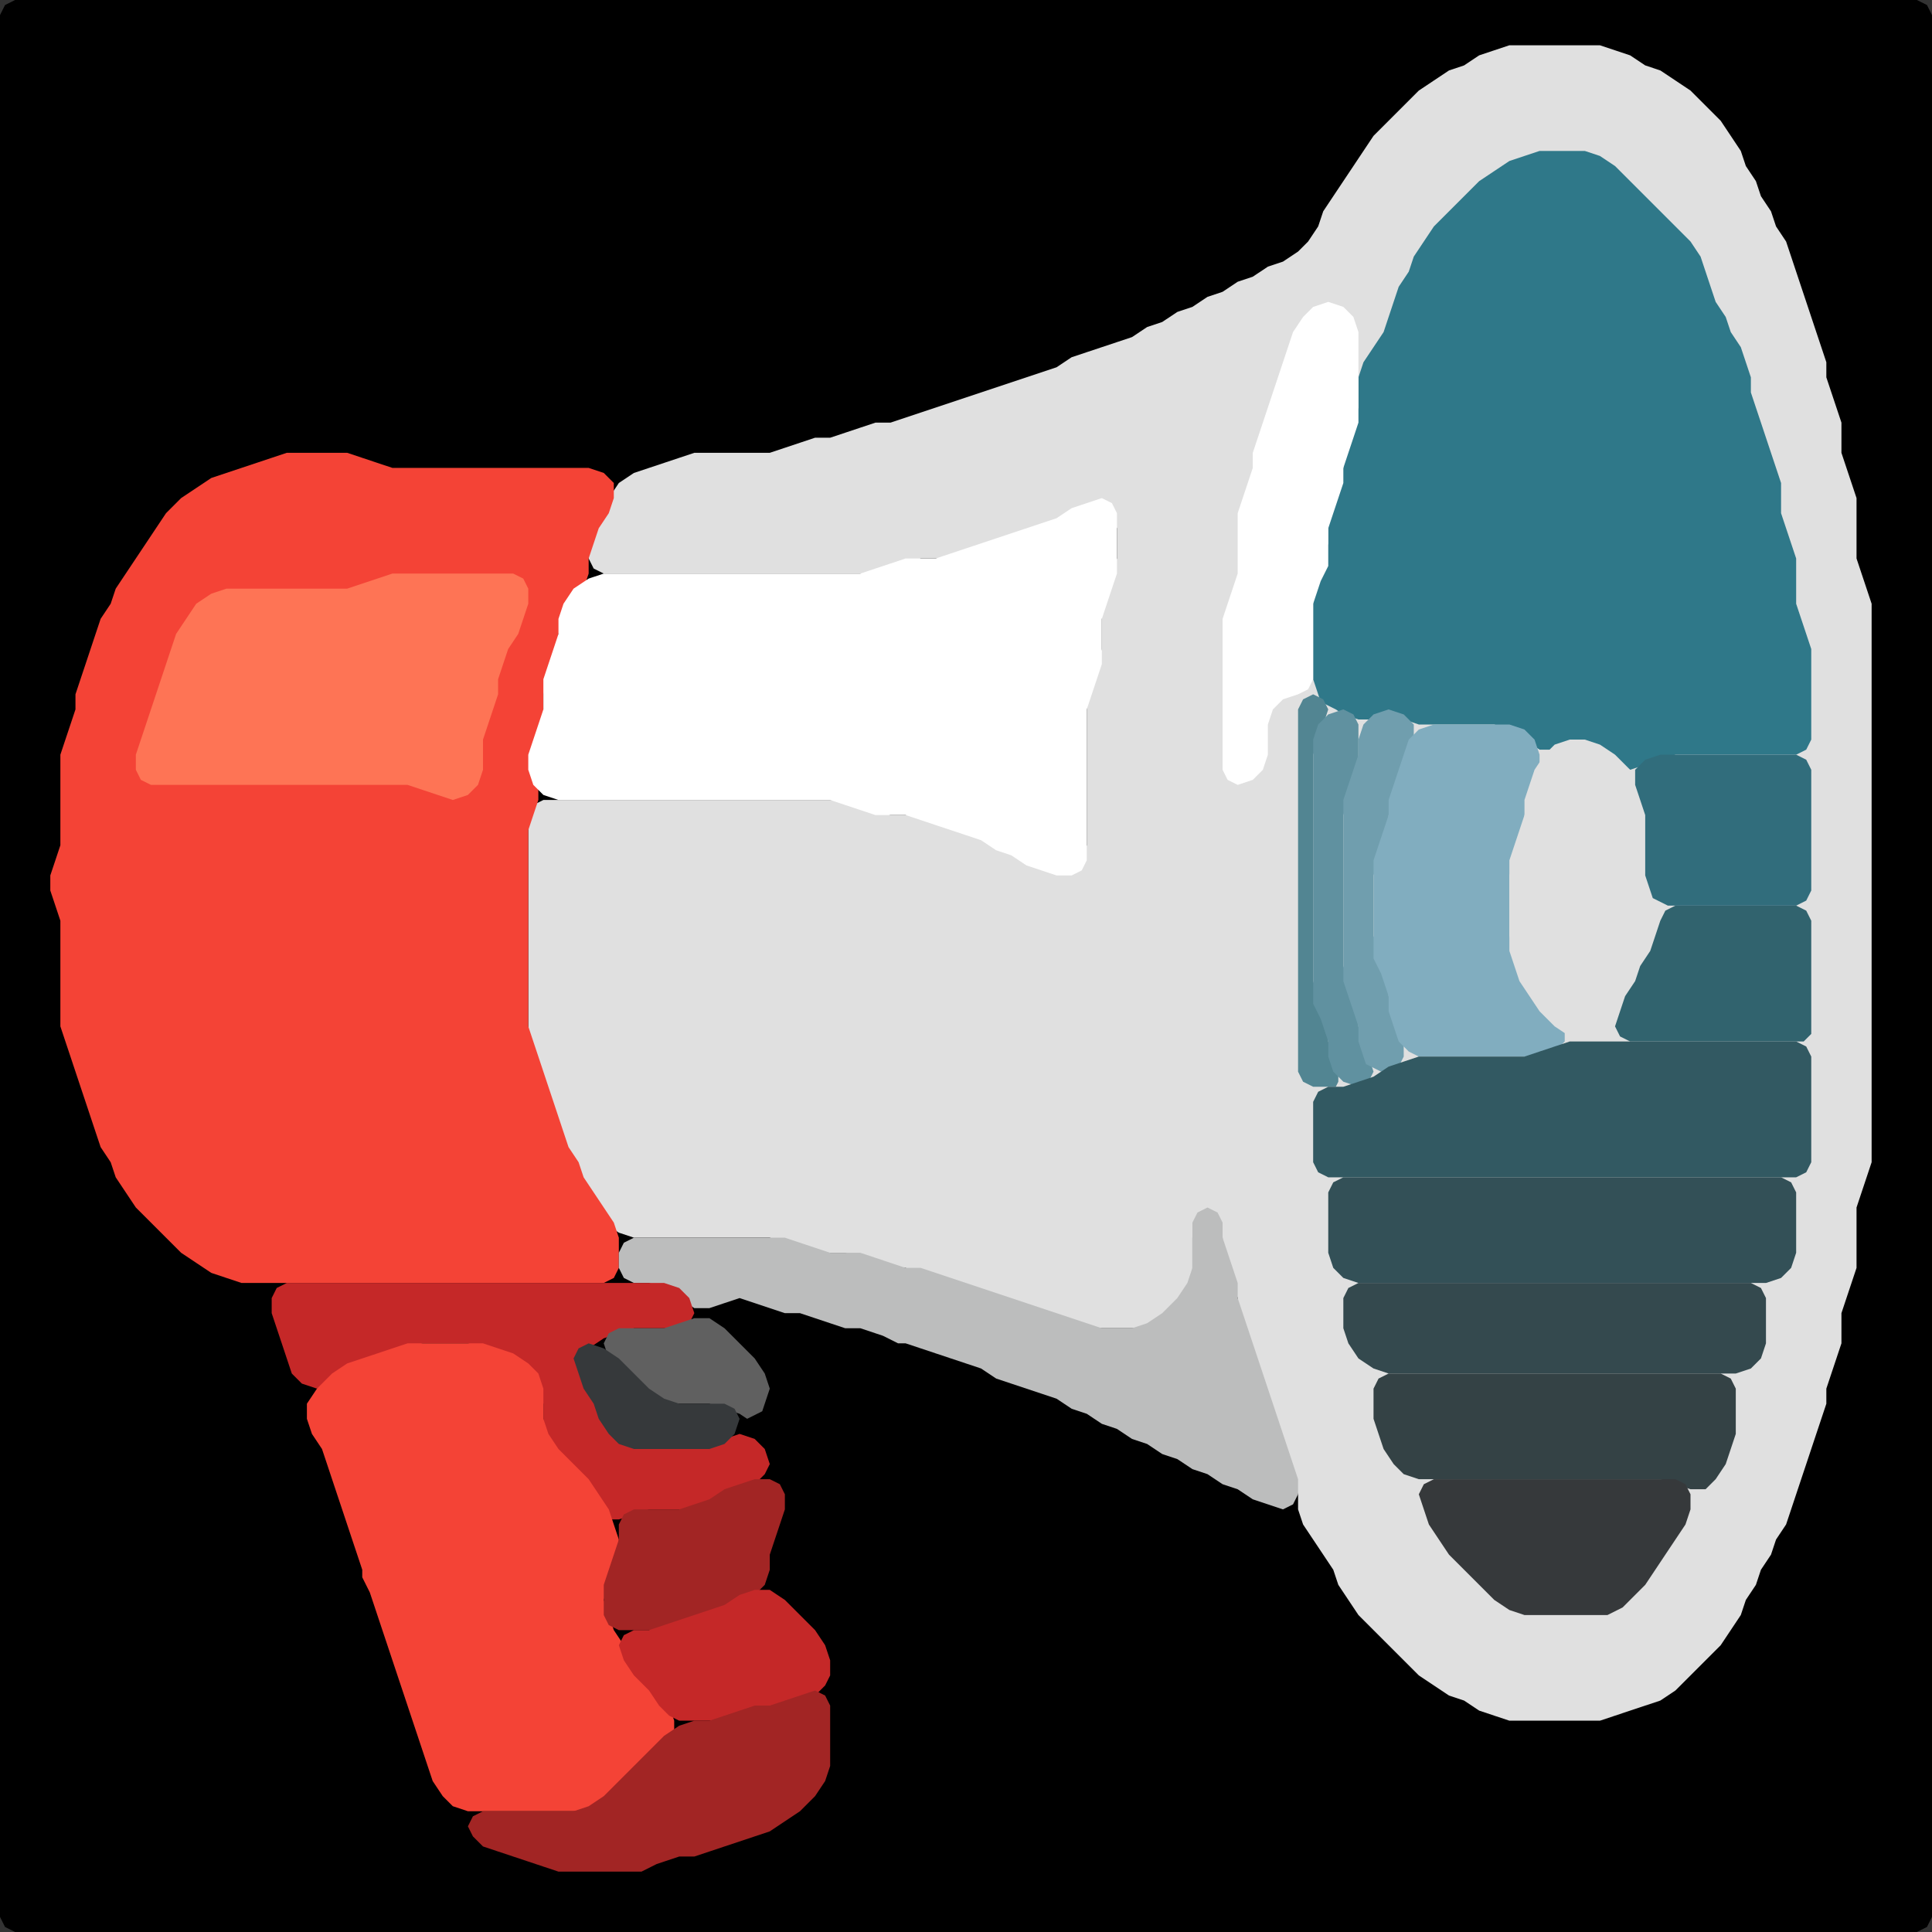 <?xml version="1.0" encoding="UTF-8" standalone="no"?>
<!DOCTYPE svg PUBLIC "-//W3C//DTD SVG 1.1//EN"
"http://www.w3.org/Graphics/SVG/1.1/DTD/svg11.dtd">
<svg width="128" height="128" xmlns="http://www.w3.org/2000/svg" version="1.1">
<rect width="100%" height="100%" fill="#333333" stroke="none"/>
<path d="M 26.5 128.0 L 27.0 128.0 L 28.0 128.0 L 29.0 128.0 L 30.0 128.0 L 31.0 128.0 L 32.0 128.0 L 33.0 128.0 L 34.0 128.0 L 35.0 128.0 L 36.0 128.0 L 37.0 128.0 L 38.0 128.0 L 39.0 128.0 L 40.0 128.0 L 41.0 128.0 L 42.0 128.0 L 43.0 128.0 L 44.0 128.0 L 45.0 128.0 L 46.0 128.0 L 47.0 128.0 L 48.0 128.0 L 49.0 128.0 L 50.0 128.0 L 51.0 128.0 L 52.0 128.0 L 53.0 128.0 L 54.0 128.0 L 55.0 128.0 L 56.0 128.0 L 57.0 128.0 L 58.0 128.0 L 59.0 128.0 L 60.0 128.0 L 61.0 128.0 L 62.0 128.0 L 63.0 128.0 L 64.0 128.0 L 65.0 128.0 L 66.0 128.0 L 67.0 128.0 L 68.0 128.0 L 69.0 128.0 L 70.0 128.0 L 71.0 128.0 L 72.0 128.0 L 73.0 128.0 L 74.0 128.0 L 75.0 128.0 L 76.0 128.0 L 77.0 128.0 L 78.0 128.0 L 79.0 128.0 L 80.0 128.0 L 81.0 128.0 L 82.0 128.0 L 83.0 128.0 L 84.0 128.0 L 85.0 128.0 L 86.0 128.0 L 87.0 128.0 L 88.0 128.0 L 89.0 128.0 L 90.0 128.0 L 91.0 128.0 L 92.0 128.0 L 93.0 128.0 L 94.0 128.0 L 95.0 128.0 L 96.0 128.0 L 97.0 128.0 L 98.0 128.0 L 99.0 128.0 L 100.0 128.0 L 101.0 128.0 L 102.0 128.0 L 103.0 128.0 L 104.0 128.0 L 105.0 128.0 L 106.0 128.0 L 107.0 128.0 L 108.0 128.0 L 109.0 128.0 L 110.0 128.0 L 111.0 128.0 L 112.0 128.0 L 113.0 128.0 L 114.0 128.0 L 115.0 128.0 L 116.0 128.0 L 117.0 128.0 L 118.0 128.0 L 119.0 128.0 L 120.0 128.0 L 121.0 128.0 L 122.0 128.0 L 123.0 128.0 L 124.0 128.0 L 125.0 128.0 L 126.0 128.0 L 127.0 128.0 L 127.667 127.667 L 128.0 127.0 L 128.0 126.0 L 128.0 125.0 L 128.0 124.0 L 128.0 123.0 L 128.0 122.0 L 128.0 121.0 L 128.0 120.0 L 128.0 119.0 L 128.0 118.0 L 128.0 117.0 L 128.0 116.0 L 128.0 115.0 L 128.0 114.0 L 128.0 113.0 L 128.0 112.0 L 128.0 111.0 L 128.0 110.0 L 128.0 109.0 L 128.0 108.0 L 128.0 107.0 L 128.0 106.0 L 128.0 105.0 L 128.0 104.0 L 128.0 103.0 L 128.0 102.0 L 128.0 101.0 L 128.0 100.0 L 128.0 99.0 L 128.0 98.0 L 128.0 97.0 L 128.0 96.0 L 128.0 95.0 L 128.0 94.0 L 128.0 93.0 L 128.0 92.0 L 128.0 91.0 L 128.0 90.0 L 128.0 89.0 L 128.0 88.0 L 128.0 87.0 L 128.0 86.0 L 128.0 85.0 L 128.0 84.0 L 128.0 83.0 L 128.0 82.0 L 128.0 81.0 L 128.0 80.0 L 128.0 79.0 L 128.0 78.0 L 128.0 77.0 L 128.0 76.0 L 128.0 75.0 L 128.0 74.0 L 128.0 73.0 L 128.0 72.0 L 128.0 71.0 L 128.0 70.0 L 128.0 69.0 L 128.0 68.0 L 128.0 67.0 L 128.0 66.0 L 128.0 65.0 L 128.0 64.0 L 128.0 63.0 L 128.0 62.0 L 128.0 61.0 L 128.0 60.0 L 128.0 59.0 L 128.0 58.0 L 128.0 57.0 L 128.0 56.0 L 128.0 55.0 L 128.0 54.0 L 128.0 53.0 L 128.0 52.0 L 128.0 51.0 L 128.0 50.0 L 128.0 49.0 L 128.0 48.0 L 128.0 47.0 L 128.0 46.0 L 128.0 45.0 L 128.0 44.0 L 128.0 43.0 L 128.0 42.0 L 128.0 41.0 L 128.0 40.0 L 128.0 39.0 L 128.0 38.0 L 128.0 37.0 L 128.0 36.0 L 128.0 35.0 L 128.0 34.0 L 128.0 33.0 L 128.0 32.0 L 128.0 31.0 L 128.0 30.0 L 128.0 29.0 L 128.0 28.0 L 128.0 27.0 L 128.0 26.0 L 128.0 25.0 L 128.0 24.0 L 128.0 23.0 L 128.0 22.0 L 128.0 21.0 L 128.0 20.0 L 128.0 19.0 L 128.0 18.0 L 128.0 17.0 L 128.0 16.0 L 128.0 15.0 L 128.0 14.0 L 128.0 13.0 L 128.0 12.0 L 128.0 11.0 L 128.0 10.0 L 128.0 9.0 L 128.0 8.0 L 128.0 7.0 L 128.0 6.0 L 128.0 5.0 L 128.0 4.0 L 128.0 3.0 L 128.0 2.0 L 128.0 1.0 L 127.667 0.333 L 127.0 0.0 L 126.0 0.0 L 125.0 0.0 L 124.0 0.0 L 123.0 0.0 L 122.0 0.0 L 121.0 0.0 L 120.0 0.0 L 119.0 0.0 L 118.0 0.0 L 117.0 0.0 L 116.0 0.0 L 115.0 0.0 L 114.0 0.0 L 113.0 0.0 L 112.0 0.0 L 111.0 0.0 L 110.0 0.0 L 109.0 0.0 L 108.0 0.0 L 107.0 0.0 L 106.0 0.0 L 105.0 0.0 L 104.0 0.0 L 103.0 0.0 L 102.0 0.0 L 101.0 0.0 L 100.0 0.0 L 99.0 0.0 L 98.0 0.0 L 97.0 0.0 L 96.0 0.0 L 95.0 0.0 L 94.0 0.0 L 93.0 0.0 L 92.0 0.0 L 91.0 0.0 L 90.0 0.0 L 89.0 0.0 L 88.0 0.0 L 87.0 0.0 L 86.0 0.0 L 85.0 0.0 L 84.0 0.0 L 83.0 0.0 L 82.0 0.0 L 81.0 0.0 L 80.0 0.0 L 79.0 0.0 L 78.0 0.0 L 77.0 0.0 L 76.0 0.0 L 75.0 0.0 L 74.0 0.0 L 73.0 0.0 L 72.0 0.0 L 71.0 0.0 L 70.0 0.0 L 69.0 0.0 L 68.0 0.0 L 67.0 0.0 L 66.0 0.0 L 65.0 0.0 L 64.0 0.0 L 63.0 0.0 L 62.0 0.0 L 61.0 0.0 L 60.0 0.0 L 59.0 0.0 L 58.0 0.0 L 57.0 0.0 L 56.0 0.0 L 55.0 0.0 L 54.0 0.0 L 53.0 0.0 L 52.0 0.0 L 51.0 0.0 L 50.0 0.0 L 49.0 0.0 L 48.0 0.0 L 47.0 0.0 L 46.0 0.0 L 45.0 0.0 L 44.0 0.0 L 43.0 0.0 L 42.0 0.0 L 41.0 0.0 L 40.0 0.0 L 39.0 0.0 L 38.0 0.0 L 37.0 0.0 L 36.0 0.0 L 35.0 0.0 L 34.0 0.0 L 33.0 0.0 L 32.0 0.0 L 31.0 0.0 L 30.0 0.0 L 29.0 0.0 L 28.0 0.0 L 27.0 0.0 L 26.0 0.0 L 25.0 0.0 L 24.0 0.0 L 23.0 0.0 L 22.0 0.0 L 21.0 0.0 L 20.0 0.0 L 19.0 0.0 L 18.0 0.0 L 17.0 0.0 L 16.0 0.0 L 15.0 0.0 L 14.0 0.0 L 13.0 0.0 L 12.0 0.0 L 11.0 0.0 L 10.0 0.0 L 9.0 0.0 L 8.0 0.0 L 7.0 0.0 L 6.0 0.0 L 5.0 0.0 L 4.0 0.0 L 3.0 0.0 L 2.0 0.0 L 1.0 0.0 L 0.333 0.333 L 0.0 1.0 L 0.0 2.0 L 0.0 3.0 L 0.0 4.0 L 0.0 5.0 L 0.0 6.0 L 0.0 7.0 L 0.0 8.0 L 0.0 9.0 L 0.0 10.0 L 0.0 11.0 L 0.0 12.0 L 0.0 13.0 L 0.0 14.0 L 0.0 15.0 L 0.0 16.0 L 0.0 17.0 L 0.0 18.0 L 0.0 19.0 L 0.0 20.0 L 0.0 21.0 L 0.0 22.0 L 0.0 23.0 L 0.0 24.0 L 0.0 25.0 L 0.0 26.0 L 0.0 27.0 L 0.0 28.0 L 0.0 29.0 L 0.0 30.0 L 0.0 31.0 L 0.0 32.0 L 0.0 33.0 L 0.0 34.0 L 0.0 35.0 L 0.0 36.0 L 0.0 37.0 L 0.0 38.0 L 0.0 39.0 L 0.0 40.0 L 0.0 41.0 L 0.0 42.0 L 0.0 43.0 L 0.0 44.0 L 0.0 45.0 L 0.0 46.0 L 0.0 47.0 L 0.0 48.0 L 0.0 49.0 L 0.0 50.0 L 0.0 51.0 L 0.0 52.0 L 0.0 53.0 L 0.0 54.0 L 0.0 55.0 L 0.0 56.0 L 0.0 57.0 L 0.0 58.0 L 0.0 59.0 L 0.0 60.0 L 0.0 61.0 L 0.0 62.0 L 0.0 63.0 L 0.0 64.0 L 0.0 65.0 L 0.0 66.0 L 0.0 67.0 L 0.0 68.0 L 0.0 69.0 L 0.0 70.0 L 0.0 71.0 L 0.0 72.0 L 0.0 73.0 L 0.0 74.0 L 0.0 75.0 L 0.0 76.0 L 0.0 77.0 L 0.0 78.0 L 0.0 79.0 L 0.0 80.0 L 0.0 81.0 L 0.0 82.0 L 0.0 83.0 L 0.0 84.0 L 0.0 85.0 L 0.0 86.0 L 0.0 87.0 L 0.0 88.0 L 0.0 89.0 L 0.0 90.0 L 0.0 91.0 L 0.0 92.0 L 0.0 93.0 L 0.0 94.0 L 0.0 95.0 L 0.0 96.0 L 0.0 97.0 L 0.0 98.0 L 0.0 99.0 L 0.0 100.0 L 0.0 101.0 L 0.0 102.0 L 0.0 103.0 L 0.0 104.0 L 0.0 105.0 L 0.0 106.0 L 0.0 107.0 L 0.0 108.0 L 0.0 109.0 L 0.0 110.0 L 0.0 111.0 L 0.0 112.0 L 0.0 113.0 L 0.0 114.0 L 0.0 115.0 L 0.0 116.0 L 0.0 117.0 L 0.0 118.0 L 0.0 119.0 L 0.0 120.0 L 0.0 121.0 L 0.0 122.0 L 0.0 123.0 L 0.0 124.0 L 0.0 125.0 L 0.0 126.0 L 0.0 127.0 L 0.333 127.667 L 1.0 128.0 L 2.0 128.0 L 3.0 128.0 L 4.0 128.0 L 5.0 128.0 L 6.0 128.0 L 7.0 128.0 L 8.0 128.0 L 9.0 128.0 L 10.0 128.0 L 11.0 128.0 L 12.0 128.0 L 13.0 128.0 L 14.0 128.0 L 15.0 128.0 L 16.0 128.0 L 17.0 128.0 L 18.0 128.0 L 19.0 128.0 L 20.0 128.0 L 21.0 128.0 L 22.0 128.0 L 23.0 128.0 L 24.0 128.0 L 25.0 128.0 L 25.5 128.0 Z" stroke="none" fill="rgb(0,0,0)" />
<path d="M 59.5 84.0 L 60.0 84.0 L 61.0 84.333 L 62.0 84.667 L 63.0 85.0 L 64.0 85.333 L 65.0 85.667 L 66.0 86.0 L 67.0 86.333 L 68.0 86.667 L 69.0 87.0 L 70.0 87.333 L 71.0 87.667 L 72.0 88.0 L 73.0 88.0 L 74.0 88.0 L 75.0 88.0 L 76.0 88.0 L 77.0 87.667 L 78.0 87.0 L 78.667 86.0 L 79.0 85.0 L 79.0 84.0 L 79.0 83.0 L 79.0 82.0 L 79.333 81.0 L 80.0 80.667 L 80.667 81.0 L 81.0 82.0 L 81.0 83.0 L 81.333 84.0 L 81.667 85.0 L 82.0 86.0 L 82.0 87.0 L 82.333 88.0 L 82.667 89.0 L 83.0 90.0 L 83.333 91.0 L 83.667 92.0 L 84.0 93.0 L 84.333 94.0 L 84.667 95.0 L 85.0 96.0 L 85.333 97.0 L 85.667 98.0 L 86.0 99.0 L 86.0 100.0 L 86.333 101.0 L 87.0 102.0 L 87.667 103.0 L 88.333 104.0 L 88.667 105.0 L 89.333 106.0 L 90.0 107.0 L 91.0 108.0 L 92.0 109.0 L 93.0 110.0 L 94.0 111.0 L 95.0 111.667 L 96.0 112.333 L 97.0 112.667 L 98.0 113.333 L 99.0 113.667 L 100.0 114.0 L 101.0 114.0 L 102.0 114.0 L 103.0 114.0 L 104.0 114.0 L 105.0 114.0 L 106.0 114.0 L 107.0 113.667 L 108.0 113.333 L 109.0 113.0 L 110.0 112.667 L 111.0 112.0 L 112.0 111.0 L 113.0 110.0 L 114.0 109.0 L 114.667 108.0 L 115.333 107.0 L 115.667 106.0 L 116.333 105.0 L 116.667 104.0 L 117.333 103.0 L 117.667 102.0 L 118.333 101.0 L 118.667 100.0 L 119.0 99.0 L 119.333 98.0 L 119.667 97.0 L 120.0 96.0 L 120.333 95.0 L 120.667 94.0 L 121.0 93.0 L 121.0 92.0 L 121.333 91.0 L 121.667 90.0 L 122.0 89.0 L 122.0 88.0 L 122.0 87.0 L 122.333 86.0 L 122.667 85.0 L 123.0 84.0 L 123.0 83.0 L 123.0 82.0 L 123.0 81.0 L 123.0 80.0 L 123.333 79.0 L 123.667 78.0 L 124.0 77.0 L 124.0 76.0 L 124.0 75.0 L 124.0 74.0 L 124.0 73.0 L 124.0 72.0 L 124.0 71.0 L 124.0 70.0 L 124.0 69.0 L 124.0 68.0 L 124.0 67.0 L 124.0 66.0 L 124.0 65.0 L 124.0 64.0 L 124.0 63.0 L 124.0 62.0 L 124.0 61.0 L 124.0 60.0 L 124.0 59.0 L 124.0 58.0 L 124.0 57.0 L 124.0 56.0 L 124.0 55.0 L 124.0 54.0 L 124.0 53.0 L 124.0 52.0 L 124.0 51.0 L 124.0 50.0 L 124.0 49.0 L 124.0 48.0 L 124.0 47.0 L 124.0 46.0 L 124.0 45.0 L 124.0 44.0 L 124.0 43.0 L 124.0 42.0 L 124.0 41.0 L 124.0 40.0 L 123.667 39.0 L 123.333 38.0 L 123.0 37.0 L 123.0 36.0 L 123.0 35.0 L 123.0 34.0 L 123.0 33.0 L 122.667 32.0 L 122.333 31.0 L 122.0 30.0 L 122.0 29.0 L 122.0 28.0 L 121.667 27.0 L 121.333 26.0 L 121.0 25.0 L 121.0 24.0 L 120.667 23.0 L 120.333 22.0 L 120.0 21.0 L 119.667 20.0 L 119.333 19.0 L 119.0 18.0 L 118.667 17.0 L 118.333 16.0 L 117.667 15.0 L 117.333 14.0 L 116.667 13.0 L 116.333 12.0 L 115.667 11.0 L 115.333 10.0 L 114.667 9.0 L 114.0 8.0 L 113.0 7.0 L 112.0 6.0 L 111.0 5.333 L 110.0 4.667 L 109.0 4.333 L 108.0 3.667 L 107.0 3.333 L 106.0 3.0 L 105.0 3.0 L 104.0 3.0 L 103.0 3.0 L 102.0 3.0 L 101.0 3.0 L 100.0 3.0 L 99.0 3.333 L 98.0 3.667 L 97.0 4.333 L 96.0 4.667 L 95.0 5.333 L 94.0 6.0 L 93.0 7.0 L 92.0 8.0 L 91.0 9.0 L 90.333 10.0 L 89.667 11.0 L 89.0 12.0 L 88.333 13.0 L 87.667 14.0 L 87.333 15.0 L 86.667 16.0 L 86.0 16.667 L 85.0 17.333 L 84.0 17.667 L 83.0 18.333 L 82.0 18.667 L 81.0 19.333 L 80.0 19.667 L 79.0 20.333 L 78.0 20.667 L 77.0 21.333 L 76.0 21.667 L 75.0 22.333 L 74.0 22.667 L 73.0 23.0 L 72.0 23.333 L 71.0 23.667 L 70.0 24.333 L 69.0 24.667 L 68.0 25.0 L 67.0 25.333 L 66.0 25.667 L 65.0 26.0 L 64.0 26.333 L 63.0 26.667 L 62.0 27.0 L 61.0 27.333 L 60.0 27.667 L 59.0 28.0 L 58.0 28.0 L 57.0 28.333 L 56.0 28.667 L 55.0 29.0 L 54.0 29.0 L 53.0 29.333 L 52.0 29.667 L 51.0 30.0 L 50.0 30.0 L 49.0 30.0 L 48.0 30.0 L 47.0 30.0 L 46.0 30.0 L 45.0 30.333 L 44.0 30.667 L 43.0 31.0 L 42.0 31.333 L 41.0 32.0 L 40.333 33.0 L 39.667 34.0 L 39.333 35.0 L 39.0 36.0 L 39.0 37.0 L 39.333 37.667 L 40.0 38.0 L 41.0 38.0 L 42.0 38.0 L 43.0 38.0 L 44.0 38.0 L 45.0 38.0 L 46.0 38.0 L 47.0 38.0 L 48.0 38.0 L 49.0 38.0 L 50.0 38.0 L 51.0 38.0 L 52.0 38.0 L 53.0 38.0 L 54.0 38.0 L 55.0 38.0 L 56.0 38.0 L 57.0 38.0 L 58.0 38.0 L 59.0 37.667 L 60.0 37.333 L 61.0 37.0 L 62.0 37.0 L 63.0 37.0 L 64.0 36.667 L 65.0 36.333 L 66.0 36.0 L 67.0 35.667 L 68.0 35.333 L 69.0 35.0 L 70.0 34.667 L 71.0 34.333 L 72.0 33.667 L 73.0 33.667 L 73.667 34.0 L 74.0 35.0 L 74.0 36.0 L 74.0 37.0 L 73.667 38.0 L 73.333 39.0 L 73.0 40.0 L 73.0 41.0 L 73.0 42.0 L 73.0 43.0 L 72.667 44.0 L 72.333 45.0 L 72.0 46.0 L 72.0 47.0 L 72.0 48.0 L 72.0 49.0 L 72.0 50.0 L 72.0 51.0 L 72.0 52.0 L 72.0 53.0 L 72.0 54.0 L 72.0 55.0 L 72.0 56.0 L 71.667 57.0 L 71.0 57.667 L 70.0 57.667 L 69.0 57.333 L 68.0 56.667 L 67.0 56.333 L 66.0 55.667 L 65.0 55.333 L 64.0 55.0 L 63.0 54.667 L 62.0 54.333 L 61.0 54.0 L 60.0 54.0 L 59.0 54.0 L 58.0 53.667 L 57.0 53.333 L 56.0 53.0 L 55.0 53.0 L 54.0 53.0 L 53.0 53.0 L 52.0 53.0 L 51.0 53.0 L 50.0 53.0 L 49.0 53.0 L 48.0 53.0 L 47.0 53.0 L 46.0 53.0 L 45.0 53.0 L 44.0 53.0 L 43.0 53.0 L 42.0 53.0 L 41.0 53.0 L 40.0 53.0 L 39.0 53.0 L 38.0 53.0 L 37.0 53.0 L 36.0 53.0 L 35.333 53.333 L 35.0 54.0 L 35.0 55.0 L 35.0 56.0 L 35.0 57.0 L 35.0 58.0 L 35.0 59.0 L 35.0 60.0 L 35.0 61.0 L 35.0 62.0 L 35.0 63.0 L 35.0 64.0 L 35.0 65.0 L 35.0 66.0 L 35.0 67.0 L 35.0 68.0 L 35.0 69.0 L 35.333 70.0 L 35.667 71.0 L 36.0 72.0 L 36.333 73.0 L 36.667 74.0 L 37.0 75.0 L 37.333 76.0 L 37.667 77.0 L 38.333 78.0 L 38.667 79.0 L 39.333 80.0 L 40.0 81.0 L 41.0 81.667 L 42.0 82.0 L 43.0 82.0 L 44.0 82.0 L 45.0 82.0 L 46.0 82.0 L 47.0 82.0 L 48.0 82.0 L 49.0 82.0 L 50.0 82.0 L 51.0 82.0 L 52.0 82.333 L 53.0 82.667 L 54.0 83.0 L 55.0 83.0 L 56.0 83.0 L 57.0 83.333 L 58.0 83.667 L 58.5 84.0 Z" stroke="none" fill="rgb(224,224,224)" />
<path d="M 88.5 47.0 L 89.0 47.333 L 90.0 47.667 L 91.0 47.667 L 92.0 47.667 L 93.0 47.667 L 94.0 48.0 L 95.0 48.0 L 96.0 48.0 L 97.0 48.0 L 98.0 48.0 L 99.0 48.0 L 100.0 48.333 L 101.0 49.0 L 102.0 49.667 L 103.0 49.667 L 104.0 49.333 L 105.0 49.333 L 106.0 50.0 L 107.0 50.667 L 108.0 51.0 L 109.0 50.667 L 110.0 50.333 L 111.0 50.0 L 112.0 50.0 L 113.0 50.0 L 114.0 50.0 L 115.0 50.0 L 116.0 50.0 L 117.0 50.0 L 118.0 50.0 L 119.0 50.0 L 119.667 49.667 L 120.0 49.0 L 120.0 48.0 L 120.0 47.0 L 120.0 46.0 L 120.0 45.0 L 120.0 44.0 L 120.0 43.0 L 119.667 42.0 L 119.333 41.0 L 119.0 40.0 L 119.0 39.0 L 119.0 38.0 L 119.0 37.0 L 118.667 36.0 L 118.333 35.0 L 118.0 34.0 L 118.0 33.0 L 118.0 32.0 L 117.667 31.0 L 117.333 30.0 L 117.0 29.0 L 116.667 28.0 L 116.333 27.0 L 116.0 26.0 L 116.0 25.0 L 115.667 24.0 L 115.333 23.0 L 114.667 22.0 L 114.333 21.0 L 113.667 20.0 L 113.333 19.0 L 113.0 18.0 L 112.667 17.0 L 112.0 16.0 L 111.0 15.0 L 110.0 14.0 L 109.0 13.0 L 108.0 12.0 L 107.0 11.0 L 106.0 10.333 L 105.0 10.0 L 104.0 10.0 L 103.0 10.0 L 102.0 10.0 L 101.0 10.333 L 100.0 10.667 L 99.0 11.333 L 98.0 12.0 L 97.0 13.0 L 96.0 14.0 L 95.0 15.0 L 94.333 16.0 L 93.667 17.0 L 93.333 18.0 L 92.667 19.0 L 92.333 20.0 L 92.0 21.0 L 91.667 22.0 L 91.0 23.0 L 90.333 24.0 L 90.0 25.0 L 90.0 26.0 L 90.0 27.0 L 89.667 28.0 L 89.333 29.0 L 89.0 30.0 L 89.0 31.0 L 88.667 32.0 L 88.333 33.0 L 88.0 34.0 L 88.0 35.0 L 88.0 36.0 L 87.667 37.0 L 87.333 38.0 L 87.0 39.0 L 87.0 40.0 L 87.0 41.0 L 87.0 42.0 L 87.0 43.0 L 87.0 44.0 L 87.0 45.0 L 87.333 46.0 L 87.5 46.5 Z" stroke="none" fill="rgb(47,120,137)" />
<path d="M 88.0 37.5 L 88.0 37.0 L 88.0 36.0 L 88.0 35.0 L 88.333 34.0 L 88.667 33.0 L 89.0 32.0 L 89.0 31.0 L 89.333 30.0 L 89.667 29.0 L 90.0 28.0 L 90.0 27.0 L 90.0 26.0 L 90.0 25.0 L 90.0 24.0 L 90.0 23.0 L 90.0 22.0 L 89.667 21.0 L 89.0 20.333 L 88.0 20.0 L 87.0 20.333 L 86.333 21.0 L 85.667 22.0 L 85.333 23.0 L 85.0 24.0 L 84.667 25.0 L 84.333 26.0 L 84.0 27.0 L 83.667 28.0 L 83.333 29.0 L 83.0 30.0 L 83.0 31.0 L 82.667 32.0 L 82.333 33.0 L 82.0 34.0 L 82.0 35.0 L 82.0 36.0 L 82.0 37.0 L 82.0 38.0 L 81.667 39.0 L 81.333 40.0 L 81.0 41.0 L 81.0 42.0 L 81.0 43.0 L 81.0 44.0 L 81.0 45.0 L 81.0 46.0 L 81.0 47.0 L 81.0 48.0 L 81.0 49.0 L 81.0 50.0 L 81.0 51.0 L 81.333 51.667 L 82.0 52.0 L 83.0 51.667 L 83.667 51.0 L 84.0 50.0 L 84.0 49.0 L 84.0 48.0 L 84.333 47.0 L 85.0 46.333 L 86.0 46.0 L 86.667 45.667 L 87.0 45.0 L 87.0 44.0 L 87.0 43.0 L 87.0 42.0 L 87.0 41.0 L 87.0 40.0 L 87.333 39.0 L 87.5 38.5 Z" stroke="none" fill="rgb(255,255,255)" />
<path d="M 33.5 85.0 L 34.0 85.0 L 35.0 85.0 L 36.0 85.0 L 37.0 85.0 L 38.0 85.0 L 39.0 85.0 L 40.0 85.0 L 40.667 84.667 L 41.0 84.0 L 41.0 83.0 L 41.0 82.0 L 40.667 81.0 L 40.0 80.0 L 39.333 79.0 L 38.667 78.0 L 38.333 77.0 L 37.667 76.0 L 37.333 75.0 L 37.0 74.0 L 36.667 73.0 L 36.333 72.0 L 36.0 71.0 L 35.667 70.0 L 35.333 69.0 L 35.0 68.0 L 35.0 67.0 L 35.0 66.0 L 35.0 65.0 L 35.0 64.0 L 35.0 63.0 L 35.0 62.0 L 35.0 61.0 L 35.0 60.0 L 35.0 59.0 L 35.0 58.0 L 35.0 57.0 L 35.0 56.0 L 35.0 55.0 L 35.333 54.0 L 35.667 53.0 L 35.667 52.0 L 35.333 51.0 L 35.333 50.0 L 35.667 49.0 L 36.0 48.0 L 36.0 47.0 L 36.0 46.0 L 36.333 45.0 L 36.667 44.0 L 37.0 43.0 L 37.0 42.0 L 37.333 41.0 L 38.0 40.0 L 38.667 39.0 L 39.0 38.0 L 39.0 37.0 L 39.333 36.0 L 39.667 35.0 L 40.333 34.0 L 40.667 33.0 L 40.667 32.0 L 40.0 31.333 L 39.0 31.0 L 38.0 31.0 L 37.0 31.0 L 36.0 31.0 L 35.0 31.0 L 34.0 31.0 L 33.0 31.0 L 32.0 31.0 L 31.0 31.0 L 30.0 31.0 L 29.0 31.0 L 28.0 31.0 L 27.0 31.0 L 26.0 31.0 L 25.0 30.667 L 24.0 30.333 L 23.0 30.0 L 22.0 30.0 L 21.0 30.0 L 20.0 30.0 L 19.0 30.0 L 18.0 30.333 L 17.0 30.667 L 16.0 31.0 L 15.0 31.333 L 14.0 31.667 L 13.0 32.333 L 12.0 33.0 L 11.0 34.0 L 10.333 35.0 L 9.667 36.0 L 9.0 37.0 L 8.333 38.0 L 7.667 39.0 L 7.333 40.0 L 6.667 41.0 L 6.333 42.0 L 6.0 43.0 L 5.667 44.0 L 5.333 45.0 L 5.0 46.0 L 5.0 47.0 L 4.667 48.0 L 4.333 49.0 L 4.0 50.0 L 4.0 51.0 L 4.0 52.0 L 4.0 53.0 L 4.0 54.0 L 4.0 55.0 L 4.0 56.0 L 3.667 57.0 L 3.333 58.0 L 3.333 59.0 L 3.667 60.0 L 4.0 61.0 L 4.0 62.0 L 4.0 63.0 L 4.0 64.0 L 4.0 65.0 L 4.0 66.0 L 4.0 67.0 L 4.0 68.0 L 4.333 69.0 L 4.667 70.0 L 5.0 71.0 L 5.333 72.0 L 5.667 73.0 L 6.0 74.0 L 6.333 75.0 L 6.667 76.0 L 7.333 77.0 L 7.667 78.0 L 8.333 79.0 L 9.0 80.0 L 10.0 81.0 L 11.0 82.0 L 12.0 83.0 L 13.0 83.667 L 14.0 84.333 L 15.0 84.667 L 16.0 85.0 L 17.0 85.0 L 18.0 85.0 L 19.0 85.0 L 20.0 85.0 L 21.0 85.0 L 22.0 85.0 L 23.0 85.0 L 24.0 85.0 L 25.0 85.0 L 26.0 85.0 L 27.0 85.0 L 28.0 85.0 L 29.0 85.0 L 30.0 85.0 L 31.0 85.0 L 32.0 85.0 L 32.5 85.0 Z" stroke="none" fill="rgb(244,67,54)" />
<path d="M 53.5 53.0 L 54.0 53.0 L 55.0 53.0 L 56.0 53.333 L 57.0 53.667 L 58.0 54.0 L 59.0 54.0 L 60.0 54.0 L 61.0 54.333 L 62.0 54.667 L 63.0 55.0 L 64.0 55.333 L 65.0 55.667 L 66.0 56.333 L 67.0 56.667 L 68.0 57.333 L 69.0 57.667 L 70.0 58.0 L 71.0 58.0 L 71.667 57.667 L 72.0 57.0 L 72.0 56.0 L 72.0 55.0 L 72.0 54.0 L 72.0 53.0 L 72.0 52.0 L 72.0 51.0 L 72.0 50.0 L 72.0 49.0 L 72.0 48.0 L 72.0 47.0 L 72.333 46.0 L 72.667 45.0 L 73.0 44.0 L 73.0 43.0 L 73.0 42.0 L 73.0 41.0 L 73.333 40.0 L 73.667 39.0 L 74.0 38.0 L 74.0 37.0 L 74.0 36.0 L 74.0 35.0 L 74.0 34.0 L 73.667 33.333 L 73.0 33.0 L 72.0 33.333 L 71.0 33.667 L 70.0 34.333 L 69.0 34.667 L 68.0 35.0 L 67.0 35.333 L 66.0 35.667 L 65.0 36.0 L 64.0 36.333 L 63.0 36.667 L 62.0 37.0 L 61.0 37.0 L 60.0 37.0 L 59.0 37.333 L 58.0 37.667 L 57.0 38.0 L 56.0 38.0 L 55.0 38.0 L 54.0 38.0 L 53.0 38.0 L 52.0 38.0 L 51.0 38.0 L 50.0 38.0 L 49.0 38.0 L 48.0 38.0 L 47.0 38.0 L 46.0 38.0 L 45.0 38.0 L 44.0 38.0 L 43.0 38.0 L 42.0 38.0 L 41.0 38.0 L 40.0 38.0 L 39.0 38.333 L 38.0 39.0 L 37.333 40.0 L 37.0 41.0 L 37.0 42.0 L 36.667 43.0 L 36.333 44.0 L 36.0 45.0 L 36.0 46.0 L 36.0 47.0 L 35.667 48.0 L 35.333 49.0 L 35.0 50.0 L 35.0 51.0 L 35.333 52.0 L 36.0 52.667 L 37.0 53.0 L 38.0 53.0 L 39.0 53.0 L 40.0 53.0 L 41.0 53.0 L 42.0 53.0 L 43.0 53.0 L 44.0 53.0 L 45.0 53.0 L 46.0 53.0 L 47.0 53.0 L 48.0 53.0 L 49.0 53.0 L 50.0 53.0 L 51.0 53.0 L 52.0 53.0 L 52.5 53.0 Z" stroke="none" fill="rgb(255,255,255)" />
<path d="M 23.5 52.0 L 24.0 52.0 L 25.0 52.0 L 26.0 52.0 L 27.0 52.0 L 28.0 52.333 L 29.0 52.667 L 30.0 53.0 L 31.0 52.667 L 31.667 52.0 L 32.0 51.0 L 32.0 50.0 L 32.0 49.0 L 32.333 48.0 L 32.667 47.0 L 33.0 46.0 L 33.0 45.0 L 33.333 44.0 L 33.667 43.0 L 34.333 42.0 L 34.667 41.0 L 35.0 40.0 L 35.0 39.0 L 34.667 38.333 L 34.0 38.0 L 33.0 38.0 L 32.0 38.0 L 31.0 38.0 L 30.0 38.0 L 29.0 38.0 L 28.0 38.0 L 27.0 38.0 L 26.0 38.0 L 25.0 38.333 L 24.0 38.667 L 23.0 39.0 L 22.0 39.0 L 21.0 39.0 L 20.0 39.0 L 19.0 39.0 L 18.0 39.0 L 17.0 39.0 L 16.0 39.0 L 15.0 39.0 L 14.0 39.333 L 13.0 40.0 L 12.333 41.0 L 11.667 42.0 L 11.333 43.0 L 11.0 44.0 L 10.667 45.0 L 10.333 46.0 L 10.0 47.0 L 9.667 48.0 L 9.333 49.0 L 9.0 50.0 L 9.0 51.0 L 9.333 51.667 L 10.0 52.0 L 11.0 52.0 L 12.0 52.0 L 13.0 52.0 L 14.0 52.0 L 15.0 52.0 L 16.0 52.0 L 17.0 52.0 L 18.0 52.0 L 19.0 52.0 L 20.0 52.0 L 21.0 52.0 L 22.0 52.0 L 22.5 52.0 Z" stroke="none" fill="rgb(254,116,85)" />
<path d="M 88.5 72.0 L 88.667 71.667 L 88.667 71.0 L 88.333 70.0 L 88.0 69.0 L 88.0 68.0 L 87.667 67.0 L 87.333 66.0 L 87.0 65.0 L 87.0 64.0 L 87.0 63.0 L 87.0 62.0 L 87.0 61.0 L 87.0 60.0 L 87.0 59.0 L 87.0 58.0 L 87.0 57.0 L 87.0 56.0 L 87.0 55.0 L 87.0 54.0 L 87.0 53.0 L 87.0 52.0 L 87.0 51.0 L 87.0 50.0 L 87.333 49.0 L 87.667 48.0 L 88.0 47.0 L 87.667 46.333 L 87.0 46.0 L 86.333 46.333 L 86.0 47.0 L 86.0 48.0 L 86.0 49.0 L 86.0 50.0 L 86.0 51.0 L 86.0 52.0 L 86.0 53.0 L 86.0 54.0 L 86.0 55.0 L 86.0 56.0 L 86.0 57.0 L 86.0 58.0 L 86.0 59.0 L 86.0 60.0 L 86.0 61.0 L 86.0 62.0 L 86.0 63.0 L 86.0 64.0 L 86.0 65.0 L 86.0 66.0 L 86.0 67.0 L 86.0 68.0 L 86.0 69.0 L 86.0 70.0 L 86.0 71.0 L 86.333 71.667 L 87.0 72.0 L 87.5 72.0 Z" stroke="none" fill="rgb(82,133,146)" />
<path d="M 87.5 67.5 L 87.667 68.0 L 88.0 69.0 L 88.0 70.0 L 88.333 71.0 L 89.0 71.667 L 90.0 72.0 L 90.667 71.667 L 91.0 71.0 L 90.667 70.0 L 90.333 69.0 L 90.0 68.0 L 90.0 67.0 L 89.667 66.0 L 89.333 65.0 L 89.0 64.0 L 89.0 63.0 L 89.0 62.0 L 89.0 61.0 L 89.0 60.0 L 89.0 59.0 L 89.0 58.0 L 89.0 57.0 L 89.0 56.0 L 89.0 55.0 L 89.0 54.0 L 89.333 53.0 L 89.667 52.0 L 90.0 51.0 L 90.0 50.0 L 90.0 49.0 L 90.0 48.0 L 89.667 47.333 L 89.0 47.0 L 88.0 47.333 L 87.333 48.0 L 87.0 49.0 L 87.0 50.0 L 87.0 51.0 L 87.0 52.0 L 87.0 53.0 L 87.0 54.0 L 87.0 55.0 L 87.0 56.0 L 87.0 57.0 L 87.0 58.0 L 87.0 59.0 L 87.0 60.0 L 87.0 61.0 L 87.0 62.0 L 87.0 63.0 L 87.0 64.0 L 87.0 65.0 L 87.0 66.0 L 87.0 66.5 Z" stroke="none" fill="rgb(96,145,160)" />
<path d="M 91.5 71.0 L 92.0 71.0 L 92.667 70.667 L 93.0 70.0 L 93.0 69.0 L 92.667 68.0 L 92.333 67.0 L 92.0 66.0 L 92.0 65.0 L 91.667 64.0 L 91.333 63.0 L 91.0 62.0 L 91.0 61.0 L 91.0 60.0 L 91.0 59.0 L 91.0 58.0 L 91.333 57.0 L 91.667 56.0 L 92.0 55.0 L 92.0 54.0 L 92.333 53.0 L 92.667 52.0 L 93.0 51.0 L 93.333 50.0 L 93.667 49.0 L 93.667 48.0 L 93.0 47.333 L 92.0 47.0 L 91.0 47.333 L 90.333 48.0 L 90.0 49.0 L 90.0 50.0 L 89.667 51.0 L 89.333 52.0 L 89.0 53.0 L 89.0 54.0 L 89.0 55.0 L 89.0 56.0 L 89.0 57.0 L 89.0 58.0 L 89.0 59.0 L 89.0 60.0 L 89.0 61.0 L 89.0 62.0 L 89.0 63.0 L 89.0 64.0 L 89.0 65.0 L 89.333 66.0 L 89.667 67.0 L 90.0 68.0 L 90.0 69.0 L 90.333 70.0 L 90.5 70.5 Z" stroke="none" fill="rgb(112,158,174)" />
<path d="M 91.5 64.5 L 91.667 65.0 L 92.0 66.0 L 92.0 67.0 L 92.333 68.0 L 92.667 69.0 L 93.333 69.667 L 94.0 70.0 L 95.0 70.0 L 96.0 70.0 L 97.0 70.0 L 98.0 70.0 L 99.0 70.0 L 100.0 70.0 L 101.0 70.0 L 102.0 70.0 L 103.0 69.667 L 103.667 69.0 L 103.667 68.0 L 103.0 67.0 L 102.0 66.0 L 101.333 65.0 L 100.667 64.0 L 100.333 63.0 L 100.0 62.0 L 100.0 61.0 L 100.0 60.0 L 100.0 59.0 L 100.0 58.0 L 100.333 57.0 L 100.667 56.0 L 101.0 55.0 L 101.0 54.0 L 101.333 53.0 L 101.667 52.0 L 102.0 51.0 L 102.0 50.0 L 101.667 49.0 L 101.0 48.333 L 100.0 48.0 L 99.0 48.0 L 98.0 48.0 L 97.0 48.0 L 96.0 48.0 L 95.0 48.0 L 94.0 48.333 L 93.333 49.0 L 93.0 50.0 L 92.667 51.0 L 92.333 52.0 L 92.0 53.0 L 92.0 54.0 L 91.667 55.0 L 91.333 56.0 L 91.0 57.0 L 91.0 58.0 L 91.0 59.0 L 91.0 60.0 L 91.0 61.0 L 91.0 62.0 L 91.0 63.0 L 91.0 63.5 Z" stroke="none" fill="rgb(129,173,191)" />
<path d="M 108.0 66.5 L 108.333 66.0 L 108.667 65.0 L 109.333 64.0 L 109.667 63.0 L 110.0 62.0 L 110.0 61.0 L 110.0 60.0 L 109.667 59.0 L 109.333 58.0 L 109.0 57.0 L 109.0 56.0 L 109.0 55.0 L 109.0 54.0 L 109.0 53.0 L 108.667 52.0 L 108.0 51.0 L 107.0 50.0 L 106.0 49.333 L 105.0 49.0 L 104.0 49.0 L 103.0 49.333 L 102.333 50.0 L 101.667 51.0 L 101.333 52.0 L 101.0 53.0 L 101.0 54.0 L 100.667 55.0 L 100.333 56.0 L 100.0 57.0 L 100.0 58.0 L 100.0 59.0 L 100.0 60.0 L 100.0 61.0 L 100.0 62.0 L 100.0 63.0 L 100.333 64.0 L 100.667 65.0 L 101.333 66.0 L 102.0 67.0 L 103.0 68.0 L 104.0 68.667 L 105.0 69.0 L 106.0 69.0 L 106.667 68.667 L 107.333 68.0 L 107.5 67.5 Z" stroke="none" fill="rgb(224,224,224)" />
<path d="M 110.5 60.0 L 111.0 60.0 L 112.0 60.0 L 113.0 60.0 L 114.0 60.0 L 115.0 60.0 L 116.0 60.0 L 117.0 60.0 L 118.0 60.0 L 119.0 60.0 L 119.667 59.667 L 120.0 59.0 L 120.0 58.0 L 120.0 57.0 L 120.0 56.0 L 120.0 55.0 L 120.0 54.0 L 120.0 53.0 L 120.0 52.0 L 120.0 51.0 L 119.667 50.333 L 119.0 50.0 L 118.0 50.0 L 117.0 50.0 L 116.0 50.0 L 115.0 50.0 L 114.0 50.0 L 113.0 50.0 L 112.0 50.0 L 111.0 50.0 L 110.0 50.0 L 109.0 50.333 L 108.333 51.0 L 108.333 52.0 L 108.667 53.0 L 109.0 54.0 L 109.0 55.0 L 109.0 56.0 L 109.0 57.0 L 109.0 58.0 L 109.333 59.0 L 109.5 59.5 Z" stroke="none" fill="rgb(49,109,124)" />
<path d="M 120.0 68.5 L 120.0 68.0 L 120.0 67.0 L 120.0 66.0 L 120.0 65.0 L 120.0 64.0 L 120.0 63.0 L 120.0 62.0 L 120.0 61.0 L 119.667 60.333 L 119.0 60.0 L 118.0 60.0 L 117.0 60.0 L 116.0 60.0 L 115.0 60.0 L 114.0 60.0 L 113.0 60.0 L 112.0 60.0 L 111.0 60.0 L 110.333 60.333 L 110.0 61.0 L 109.667 62.0 L 109.333 63.0 L 108.667 64.0 L 108.333 65.0 L 107.667 66.0 L 107.333 67.0 L 107.0 68.0 L 107.333 68.667 L 108.0 69.0 L 109.0 69.0 L 110.0 69.0 L 111.0 69.0 L 112.0 69.0 L 113.0 69.0 L 114.0 69.0 L 115.0 69.0 L 116.0 69.0 L 117.0 69.0 L 118.0 69.0 L 119.0 69.0 L 119.5 69.0 Z" stroke="none" fill="rgb(49,99,110)" />
<path d="M 107.5 78.0 L 108.0 78.0 L 109.0 78.0 L 110.0 78.0 L 111.0 78.0 L 112.0 78.0 L 113.0 78.0 L 114.0 78.0 L 115.0 78.0 L 116.0 78.0 L 117.0 78.0 L 118.0 78.0 L 119.0 78.0 L 119.667 77.667 L 120.0 77.0 L 120.0 76.0 L 120.0 75.0 L 120.0 74.0 L 120.0 73.0 L 120.0 72.0 L 120.0 71.0 L 120.0 70.0 L 119.667 69.333 L 119.0 69.0 L 118.0 69.0 L 117.0 69.0 L 116.0 69.0 L 115.0 69.0 L 114.0 69.0 L 113.0 69.0 L 112.0 69.0 L 111.0 69.0 L 110.0 69.0 L 109.0 69.0 L 108.0 69.0 L 107.0 69.0 L 106.0 69.0 L 105.0 69.0 L 104.0 69.0 L 103.0 69.333 L 102.0 69.667 L 101.0 70.0 L 100.0 70.0 L 99.0 70.0 L 98.0 70.0 L 97.0 70.0 L 96.0 70.0 L 95.0 70.0 L 94.0 70.0 L 93.0 70.333 L 92.0 70.667 L 91.0 71.333 L 90.0 71.667 L 89.0 72.0 L 88.0 72.0 L 87.333 72.333 L 87.0 73.0 L 87.0 74.0 L 87.0 75.0 L 87.0 76.0 L 87.0 77.0 L 87.333 77.667 L 88.0 78.0 L 89.0 78.0 L 90.0 78.0 L 91.0 78.0 L 92.0 78.0 L 93.0 78.0 L 94.0 78.0 L 95.0 78.0 L 96.0 78.0 L 97.0 78.0 L 98.0 78.0 L 99.0 78.0 L 100.0 78.0 L 101.0 78.0 L 102.0 78.0 L 103.0 78.0 L 104.0 78.0 L 105.0 78.0 L 106.0 78.0 L 106.5 78.0 Z" stroke="none" fill="rgb(50,89,98)" />
<path d="M 110.5 85.0 L 111.0 85.0 L 112.0 85.0 L 113.0 85.0 L 114.0 85.0 L 115.0 85.0 L 116.0 85.0 L 117.0 85.0 L 118.0 84.667 L 118.667 84.0 L 119.0 83.0 L 119.0 82.0 L 119.0 81.0 L 119.0 80.0 L 119.0 79.0 L 118.667 78.333 L 118.0 78.0 L 117.0 78.0 L 116.0 78.0 L 115.0 78.0 L 114.0 78.0 L 113.0 78.0 L 112.0 78.0 L 111.0 78.0 L 110.0 78.0 L 109.0 78.0 L 108.0 78.0 L 107.0 78.0 L 106.0 78.0 L 105.0 78.0 L 104.0 78.0 L 103.0 78.0 L 102.0 78.0 L 101.0 78.0 L 100.0 78.0 L 99.0 78.0 L 98.0 78.0 L 97.0 78.0 L 96.0 78.0 L 95.0 78.0 L 94.0 78.0 L 93.0 78.0 L 92.0 78.0 L 91.0 78.0 L 90.0 78.0 L 89.0 78.0 L 88.333 78.333 L 88.0 79.0 L 88.0 80.0 L 88.0 81.0 L 88.0 82.0 L 88.0 83.0 L 88.333 84.0 L 89.0 84.667 L 90.0 85.0 L 91.0 85.0 L 92.0 85.0 L 93.0 85.0 L 94.0 85.0 L 95.0 85.0 L 96.0 85.0 L 97.0 85.0 L 98.0 85.0 L 99.0 85.0 L 100.0 85.0 L 101.0 85.0 L 102.0 85.0 L 103.0 85.0 L 104.0 85.0 L 105.0 85.0 L 106.0 85.0 L 107.0 85.0 L 108.0 85.0 L 109.0 85.0 L 109.5 85.0 Z" stroke="none" fill="rgb(51,80,87)" />
<path d="M 59.5 89.0 L 60.0 89.0 L 61.0 89.333 L 62.0 89.667 L 63.0 90.0 L 64.0 90.333 L 65.0 90.667 L 66.0 91.333 L 67.0 91.667 L 68.0 92.0 L 69.0 92.333 L 70.0 92.667 L 71.0 93.333 L 72.0 93.667 L 73.0 94.333 L 74.0 94.667 L 75.0 95.333 L 76.0 95.667 L 77.0 96.333 L 78.0 96.667 L 79.0 97.333 L 80.0 97.667 L 81.0 98.333 L 82.0 98.667 L 83.0 99.333 L 84.0 99.667 L 85.0 100.0 L 85.667 99.667 L 86.0 99.0 L 86.0 98.0 L 85.667 97.0 L 85.333 96.0 L 85.0 95.0 L 84.667 94.0 L 84.333 93.0 L 84.0 92.0 L 83.667 91.0 L 83.333 90.0 L 83.0 89.0 L 82.667 88.0 L 82.333 87.0 L 82.0 86.0 L 82.0 85.0 L 81.667 84.0 L 81.333 83.0 L 81.0 82.0 L 81.0 81.0 L 80.667 80.333 L 80.0 80.0 L 79.333 80.333 L 79.0 81.0 L 79.0 82.0 L 79.0 83.0 L 79.0 84.0 L 78.667 85.0 L 78.0 86.0 L 77.0 87.0 L 76.0 87.667 L 75.0 88.0 L 74.0 88.0 L 73.0 88.0 L 72.0 87.667 L 71.0 87.333 L 70.0 87.0 L 69.0 86.667 L 68.0 86.333 L 67.0 86.0 L 66.0 85.667 L 65.0 85.333 L 64.0 85.0 L 63.0 84.667 L 62.0 84.333 L 61.0 84.0 L 60.0 84.0 L 59.0 83.667 L 58.0 83.333 L 57.0 83.0 L 56.0 83.0 L 55.0 83.0 L 54.0 82.667 L 53.0 82.333 L 52.0 82.0 L 51.0 82.0 L 50.0 82.0 L 49.0 82.0 L 48.0 82.0 L 47.0 82.0 L 46.0 82.0 L 45.0 82.0 L 44.0 82.0 L 43.0 82.0 L 42.0 82.0 L 41.333 82.333 L 41.0 83.0 L 41.0 84.0 L 41.333 84.667 L 42.0 85.0 L 43.0 85.0 L 44.0 85.333 L 45.0 86.0 L 46.0 86.667 L 47.0 86.667 L 48.0 86.333 L 49.0 86.0 L 50.0 86.333 L 51.0 86.667 L 52.0 87.0 L 53.0 87.0 L 54.0 87.333 L 55.0 87.667 L 56.0 88.0 L 57.0 88.0 L 58.0 88.333 L 58.5 88.5 Z" stroke="none" fill="rgb(188,189,189)" />
<path d="M 24.5 90.0 L 25.0 90.0 L 26.0 89.667 L 27.0 89.333 L 28.0 89.0 L 29.0 89.0 L 30.0 89.0 L 31.0 89.0 L 32.0 89.333 L 33.0 89.667 L 34.0 90.333 L 35.0 91.0 L 35.667 92.0 L 36.0 93.0 L 36.0 94.0 L 36.0 95.0 L 36.333 96.0 L 37.0 97.0 L 38.0 98.0 L 39.0 99.0 L 39.667 100.0 L 40.333 100.667 L 41.0 100.667 L 42.0 100.333 L 43.0 100.0 L 44.0 100.0 L 45.0 100.0 L 46.0 100.0 L 47.0 99.667 L 48.0 99.333 L 49.0 98.667 L 50.0 98.333 L 50.667 97.667 L 51.0 97.0 L 50.667 96.0 L 50.0 95.333 L 49.0 95.0 L 48.0 95.333 L 47.0 95.667 L 46.0 96.0 L 45.0 96.0 L 44.0 96.0 L 43.0 96.0 L 42.0 95.667 L 41.0 95.0 L 40.333 94.0 L 39.667 93.0 L 39.333 92.0 L 38.667 91.0 L 38.667 90.0 L 39.0 89.333 L 40.0 88.667 L 41.0 88.333 L 42.0 88.0 L 43.0 88.0 L 44.0 88.0 L 45.0 88.0 L 45.667 87.667 L 46.0 87.0 L 45.667 86.0 L 45.0 85.333 L 44.0 85.0 L 43.0 85.0 L 42.0 85.0 L 41.0 85.0 L 40.0 85.0 L 39.0 85.0 L 38.0 85.0 L 37.0 85.0 L 36.0 85.0 L 35.0 85.0 L 34.0 85.0 L 33.0 85.0 L 32.0 85.0 L 31.0 85.0 L 30.0 85.0 L 29.0 85.0 L 28.0 85.0 L 27.0 85.0 L 26.0 85.0 L 25.0 85.0 L 24.0 85.0 L 23.0 85.0 L 22.0 85.0 L 21.0 85.0 L 20.0 85.0 L 19.0 85.0 L 18.333 85.333 L 18.0 86.0 L 18.0 87.0 L 18.333 88.0 L 18.667 89.0 L 19.0 90.0 L 19.333 91.0 L 20.0 91.667 L 21.0 92.0 L 22.0 91.667 L 23.0 91.0 L 23.5 90.5 Z" stroke="none" fill="rgb(197,40,40)" />
<path d="M 100.5 91.0 L 101.0 91.0 L 102.0 91.0 L 103.0 91.0 L 104.0 91.0 L 105.0 91.0 L 106.0 91.0 L 107.0 91.0 L 108.0 91.0 L 109.0 91.0 L 110.0 91.0 L 111.0 91.0 L 112.0 91.0 L 113.0 91.0 L 114.0 91.0 L 115.0 91.0 L 116.0 90.667 L 116.667 90.0 L 117.0 89.0 L 117.0 88.0 L 117.0 87.0 L 117.0 86.0 L 116.667 85.333 L 116.0 85.0 L 115.0 85.0 L 114.0 85.0 L 113.0 85.0 L 112.0 85.0 L 111.0 85.0 L 110.0 85.0 L 109.0 85.0 L 108.0 85.0 L 107.0 85.0 L 106.0 85.0 L 105.0 85.0 L 104.0 85.0 L 103.0 85.0 L 102.0 85.0 L 101.0 85.0 L 100.0 85.0 L 99.0 85.0 L 98.0 85.0 L 97.0 85.0 L 96.0 85.0 L 95.0 85.0 L 94.0 85.0 L 93.0 85.0 L 92.0 85.0 L 91.0 85.0 L 90.0 85.0 L 89.333 85.333 L 89.0 86.0 L 89.0 87.0 L 89.0 88.0 L 89.333 89.0 L 90.0 90.0 L 91.0 90.667 L 92.0 91.0 L 93.0 91.0 L 94.0 91.0 L 95.0 91.0 L 96.0 91.0 L 97.0 91.0 L 98.0 91.0 L 99.0 91.0 L 99.5 91.0 Z" stroke="none" fill="rgb(52,73,78)" />
<path d="M 50.5 93.5 L 50.667 93.0 L 51.0 92.0 L 50.667 91.0 L 50.0 90.0 L 49.0 89.0 L 48.0 88.0 L 47.0 87.333 L 46.0 87.333 L 45.0 87.667 L 44.0 88.0 L 43.0 88.0 L 42.0 88.0 L 41.0 88.0 L 40.333 88.333 L 40.0 89.0 L 40.333 90.0 L 41.0 91.0 L 42.0 92.0 L 43.0 92.667 L 44.0 93.0 L 45.0 93.0 L 46.0 93.0 L 47.0 93.0 L 48.0 93.333 L 49.0 93.667 L 49.5 94.0 Z" stroke="none" fill="rgb(96,96,96)" />
<path d="M 24.5 105.5 L 24.667 106.0 L 25.0 107.0 L 25.333 108.0 L 25.667 109.0 L 26.0 110.0 L 26.333 111.0 L 26.667 112.0 L 27.0 113.0 L 27.333 114.0 L 27.667 115.0 L 28.0 116.0 L 28.333 117.0 L 28.667 118.0 L 29.333 119.0 L 30.0 119.667 L 31.0 120.0 L 32.0 120.0 L 33.0 120.0 L 34.0 120.0 L 35.0 120.0 L 36.0 120.0 L 37.0 120.0 L 38.0 120.0 L 39.0 120.0 L 40.0 119.667 L 41.0 119.0 L 42.0 118.0 L 43.0 117.0 L 44.0 116.0 L 44.667 115.0 L 44.667 114.0 L 44.333 113.0 L 43.667 112.0 L 43.0 111.0 L 42.0 110.0 L 41.333 109.0 L 40.667 108.0 L 40.333 107.0 L 40.0 106.0 L 40.333 105.0 L 40.667 104.0 L 41.0 103.0 L 41.0 102.0 L 40.667 101.0 L 40.333 100.0 L 39.667 99.0 L 39.0 98.0 L 38.0 97.0 L 37.0 96.0 L 36.333 95.0 L 36.0 94.0 L 36.0 93.0 L 36.0 92.0 L 35.667 91.0 L 35.0 90.333 L 34.0 89.667 L 33.0 89.333 L 32.0 89.0 L 31.0 89.0 L 30.0 89.0 L 29.0 89.0 L 28.0 89.0 L 27.0 89.0 L 26.0 89.333 L 25.0 89.667 L 24.0 90.0 L 23.0 90.333 L 22.0 91.0 L 21.0 92.0 L 20.333 93.0 L 20.333 94.0 L 20.667 95.0 L 21.333 96.0 L 21.667 97.0 L 22.0 98.0 L 22.333 99.0 L 22.667 100.0 L 23.0 101.0 L 23.333 102.0 L 23.667 103.0 L 24.0 104.0 L 24.0 104.5 Z" stroke="none" fill="rgb(244,67,54)" />
<path d="M 43.5 96.0 L 44.0 96.0 L 45.0 96.0 L 46.0 96.0 L 47.0 96.0 L 48.0 95.667 L 48.667 95.0 L 49.0 94.0 L 48.667 93.333 L 48.0 93.0 L 47.0 93.0 L 46.0 93.0 L 45.0 93.0 L 44.0 92.667 L 43.0 92.0 L 42.0 91.0 L 41.0 90.0 L 40.0 89.333 L 39.0 89.0 L 38.333 89.333 L 38.0 90.0 L 38.333 91.0 L 38.667 92.0 L 39.333 93.0 L 39.667 94.0 L 40.333 95.0 L 41.0 95.667 L 42.0 96.0 L 42.5 96.0 Z" stroke="none" fill="rgb(54,57,59)" />
<path d="M 95.5 98.0 L 96.0 98.0 L 97.0 98.0 L 98.0 98.0 L 99.0 98.0 L 100.0 98.0 L 101.0 98.0 L 102.0 98.0 L 103.0 98.0 L 104.0 98.0 L 105.0 98.0 L 106.0 98.0 L 107.0 98.0 L 108.0 98.0 L 109.0 98.0 L 110.0 98.0 L 111.0 98.333 L 112.0 98.667 L 113.0 98.667 L 113.667 98.0 L 114.333 97.0 L 114.667 96.0 L 115.0 95.0 L 115.0 94.0 L 115.0 93.0 L 115.0 92.0 L 114.667 91.333 L 114.0 91.0 L 113.0 91.0 L 112.0 91.0 L 111.0 91.0 L 110.0 91.0 L 109.0 91.0 L 108.0 91.0 L 107.0 91.0 L 106.0 91.0 L 105.0 91.0 L 104.0 91.0 L 103.0 91.0 L 102.0 91.0 L 101.0 91.0 L 100.0 91.0 L 99.0 91.0 L 98.0 91.0 L 97.0 91.0 L 96.0 91.0 L 95.0 91.0 L 94.0 91.0 L 93.0 91.0 L 92.0 91.0 L 91.333 91.333 L 91.0 92.0 L 91.0 93.0 L 91.0 94.0 L 91.333 95.0 L 91.667 96.0 L 92.333 97.0 L 93.0 97.667 L 94.0 98.0 L 94.5 98.0 Z" stroke="none" fill="rgb(52,66,69)" />
<path d="M 43.5 108.0 L 44.0 108.0 L 45.0 107.667 L 46.0 107.333 L 47.0 107.0 L 48.0 106.667 L 49.0 106.333 L 50.0 105.667 L 50.667 105.0 L 51.0 104.0 L 51.0 103.0 L 51.333 102.0 L 51.667 101.0 L 52.0 100.0 L 52.0 99.0 L 51.667 98.333 L 51.0 98.0 L 50.0 98.0 L 49.0 98.333 L 48.0 98.667 L 47.0 99.333 L 46.0 99.667 L 45.0 100.0 L 44.0 100.0 L 43.0 100.0 L 42.0 100.0 L 41.333 100.333 L 41.0 101.0 L 41.0 102.0 L 40.667 103.0 L 40.333 104.0 L 40.0 105.0 L 40.0 106.0 L 40.0 107.0 L 40.333 107.667 L 41.0 108.0 L 42.0 108.0 L 42.5 108.0 Z" stroke="none" fill="rgb(162,37,36)" />
<path d="M 107.5 106.5 L 108.0 106.0 L 109.0 105.0 L 109.667 104.0 L 110.333 103.0 L 111.0 102.0 L 111.667 101.0 L 112.0 100.0 L 112.0 99.0 L 111.667 98.333 L 111.0 98.0 L 110.0 98.0 L 109.0 98.0 L 108.0 98.0 L 107.0 98.0 L 106.0 98.0 L 105.0 98.0 L 104.0 98.0 L 103.0 98.0 L 102.0 98.0 L 101.0 98.0 L 100.0 98.0 L 99.0 98.0 L 98.0 98.0 L 97.0 98.0 L 96.0 98.0 L 95.0 98.0 L 94.333 98.333 L 94.0 99.0 L 94.333 100.0 L 94.667 101.0 L 95.333 102.0 L 96.0 103.0 L 97.0 104.0 L 98.0 105.0 L 99.0 106.0 L 100.0 106.667 L 101.0 107.0 L 102.0 107.0 L 103.0 107.0 L 104.0 107.0 L 105.0 107.0 L 106.0 107.0 L 106.5 107.0 Z" stroke="none" fill="rgb(54,57,59)" />
<path d="M 49.5 113.5 L 50.0 113.333 L 51.0 113.0 L 52.0 113.0 L 53.0 112.667 L 54.0 112.333 L 54.667 111.667 L 55.0 111.0 L 55.0 110.0 L 54.667 109.0 L 54.0 108.0 L 53.0 107.0 L 52.0 106.0 L 51.0 105.333 L 50.0 105.333 L 49.0 105.667 L 48.0 106.333 L 47.0 106.667 L 46.0 107.0 L 45.0 107.333 L 44.0 107.667 L 43.0 108.0 L 42.0 108.0 L 41.333 108.333 L 41.0 109.0 L 41.333 110.0 L 42.0 111.0 L 43.0 112.0 L 43.667 113.0 L 44.333 113.667 L 45.0 114.0 L 46.0 114.0 L 47.0 114.0 L 48.0 114.0 L 48.5 114.0 Z" stroke="none" fill="rgb(197,40,40)" />
<path d="M 43.5 123.5 L 44.0 123.333 L 45.0 123.0 L 46.0 123.0 L 47.0 122.667 L 48.0 122.333 L 49.0 122.0 L 50.0 121.667 L 51.0 121.333 L 52.0 120.667 L 53.0 120.0 L 54.0 119.0 L 54.667 118.0 L 55.0 117.0 L 55.0 116.0 L 55.0 115.0 L 55.0 114.0 L 55.0 113.0 L 54.667 112.333 L 54.0 112.0 L 53.0 112.333 L 52.0 112.667 L 51.0 113.0 L 50.0 113.0 L 49.0 113.333 L 48.0 113.667 L 47.0 114.0 L 46.0 114.0 L 45.0 114.333 L 44.0 115.0 L 43.0 116.0 L 42.0 117.0 L 41.0 118.0 L 40.0 119.0 L 39.0 119.667 L 38.0 120.0 L 37.0 120.0 L 36.0 120.0 L 35.0 120.0 L 34.0 120.0 L 33.0 120.0 L 32.0 120.0 L 31.333 120.333 L 31.0 121.0 L 31.333 121.667 L 32.0 122.333 L 33.0 122.667 L 34.0 123.0 L 35.0 123.333 L 36.0 123.667 L 37.0 124.0 L 38.0 124.0 L 39.0 124.0 L 40.0 124.0 L 41.0 124.0 L 42.0 124.0 L 42.5 124.0 Z" stroke="none" fill="rgb(162,37,36)" />
</svg>
